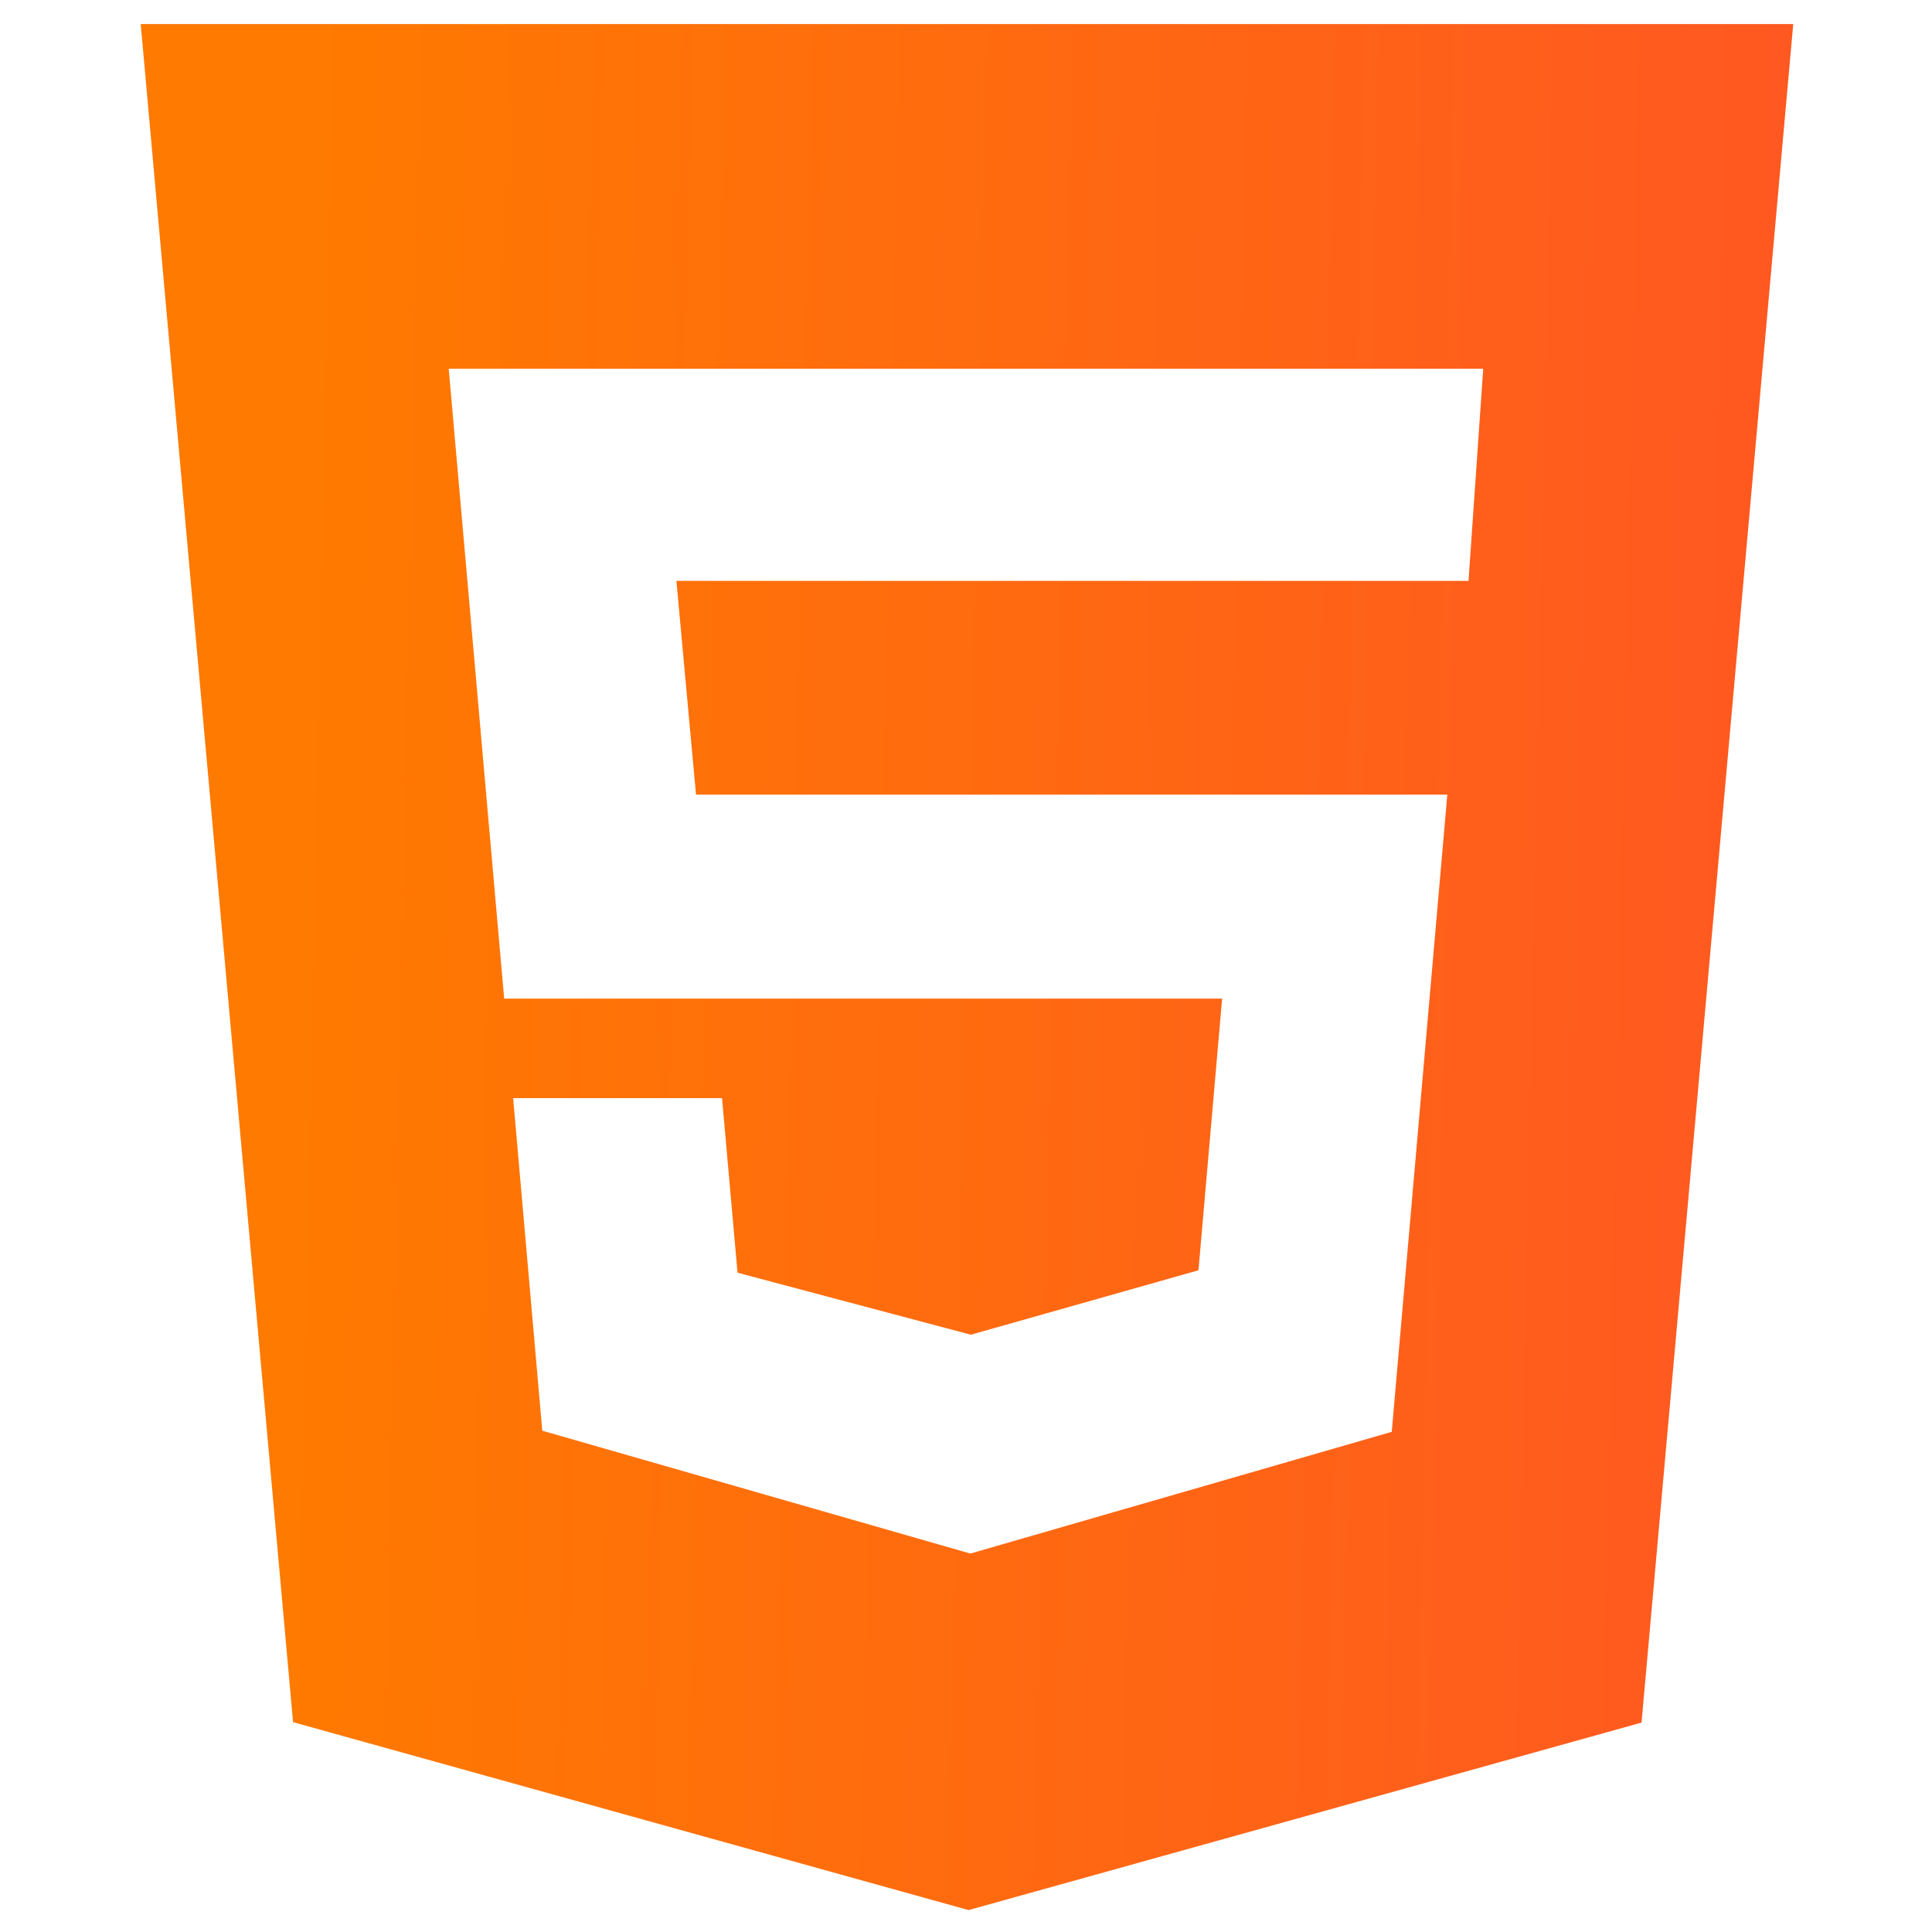<?xml version="1.0" encoding="UTF-8" standalone="no"?>
<!-- Created with Inkscape (http://www.inkscape.org/) -->

<svg
   width="200"
   height="200"
   viewBox="0 0 52.917 52.917"
   version="1.1"
   id="svg5"
   inkscape:version="1.1 (c68e22c387, 2021-05-23)"
   sodipodi:docname="html5-3.svg"
   xmlns:inkscape="http://www.inkscape.org/namespaces/inkscape"
   xmlns:sodipodi="http://sodipodi.sourceforge.net/DTD/sodipodi-0.dtd"
   xmlns:xlink="http://www.w3.org/1999/xlink"
   xmlns="http://www.w3.org/2000/svg"
   xmlns:svg="http://www.w3.org/2000/svg">
  <sodipodi:namedview
     id="namedview7"
     pagecolor="#ffffff"
     bordercolor="#666666"
     borderopacity="1.0"
     inkscape:pageshadow="2"
     inkscape:pageopacity="0.0"
     inkscape:pagecheckerboard="0"
     inkscape:document-units="mm"
     showgrid="false"
     units="px"
     inkscape:zoom="2.096401"
     inkscape:cx="116.15144"
     inkscape:cy="41.26119"
     inkscape:window-width="1920"
     inkscape:window-height="1017"
     inkscape:window-x="-8"
     inkscape:window-y="-8"
     inkscape:window-maximized="1"
     inkscape:current-layer="layer3" />
  <defs
     id="defs2">
    <linearGradient
       inkscape:collect="always"
       id="linearGradient21092">
      <stop
         style="stop-color:#ff7a00;stop-opacity:1"
         offset="0"
         id="stop21088" />
      <stop
         style="stop-color:#ff5722;stop-opacity:1"
         offset="1"
         id="stop21090" />
    </linearGradient>
    <linearGradient
       inkscape:collect="always"
       xlink:href="#linearGradient21092"
       id="linearGradient21094"
       x1="30.529"
       y1="82.045"
       x2="187.941"
       y2="85.384"
       gradientUnits="userSpaceOnUse" />
  </defs>
  <g
     inkscape:label="Capa 1"
     inkscape:groupmode="layer"
     id="layer1"
     style="display:none" />
  <g
     inkscape:groupmode="layer"
     id="layer3"
     inkscape:label="Dibujo"
     style="display:inline">
    <path
       id="path9263"
       style="fill:url(#linearGradient21094);fill-opacity:1;stroke:none;stroke-width:1px;stroke-linecap:butt;stroke-linejoin:miter;stroke-opacity:1"
       d="M 14.545 2.488 L 30.289 177.998 L 100.111 197.422 L 169.666 178.043 L 185.344 2.488 L 14.545 2.488 z M 46.379 38.115 L 153.301 38.115 L 151.783 60.039 L 69.912 60.039 L 71.939 82.135 L 149.59 82.135 L 143.848 147.992 L 100.291 160.572 L 56.049 147.873 L 53.039 113.5 L 74.627 113.5 L 76.229 131.545 L 100.346 137.953 L 123.871 131.293 L 126.316 103.213 L 52.111 103.213 L 46.379 38.115 z "
       transform="scale(0.265)" />
  </g>
</svg>
